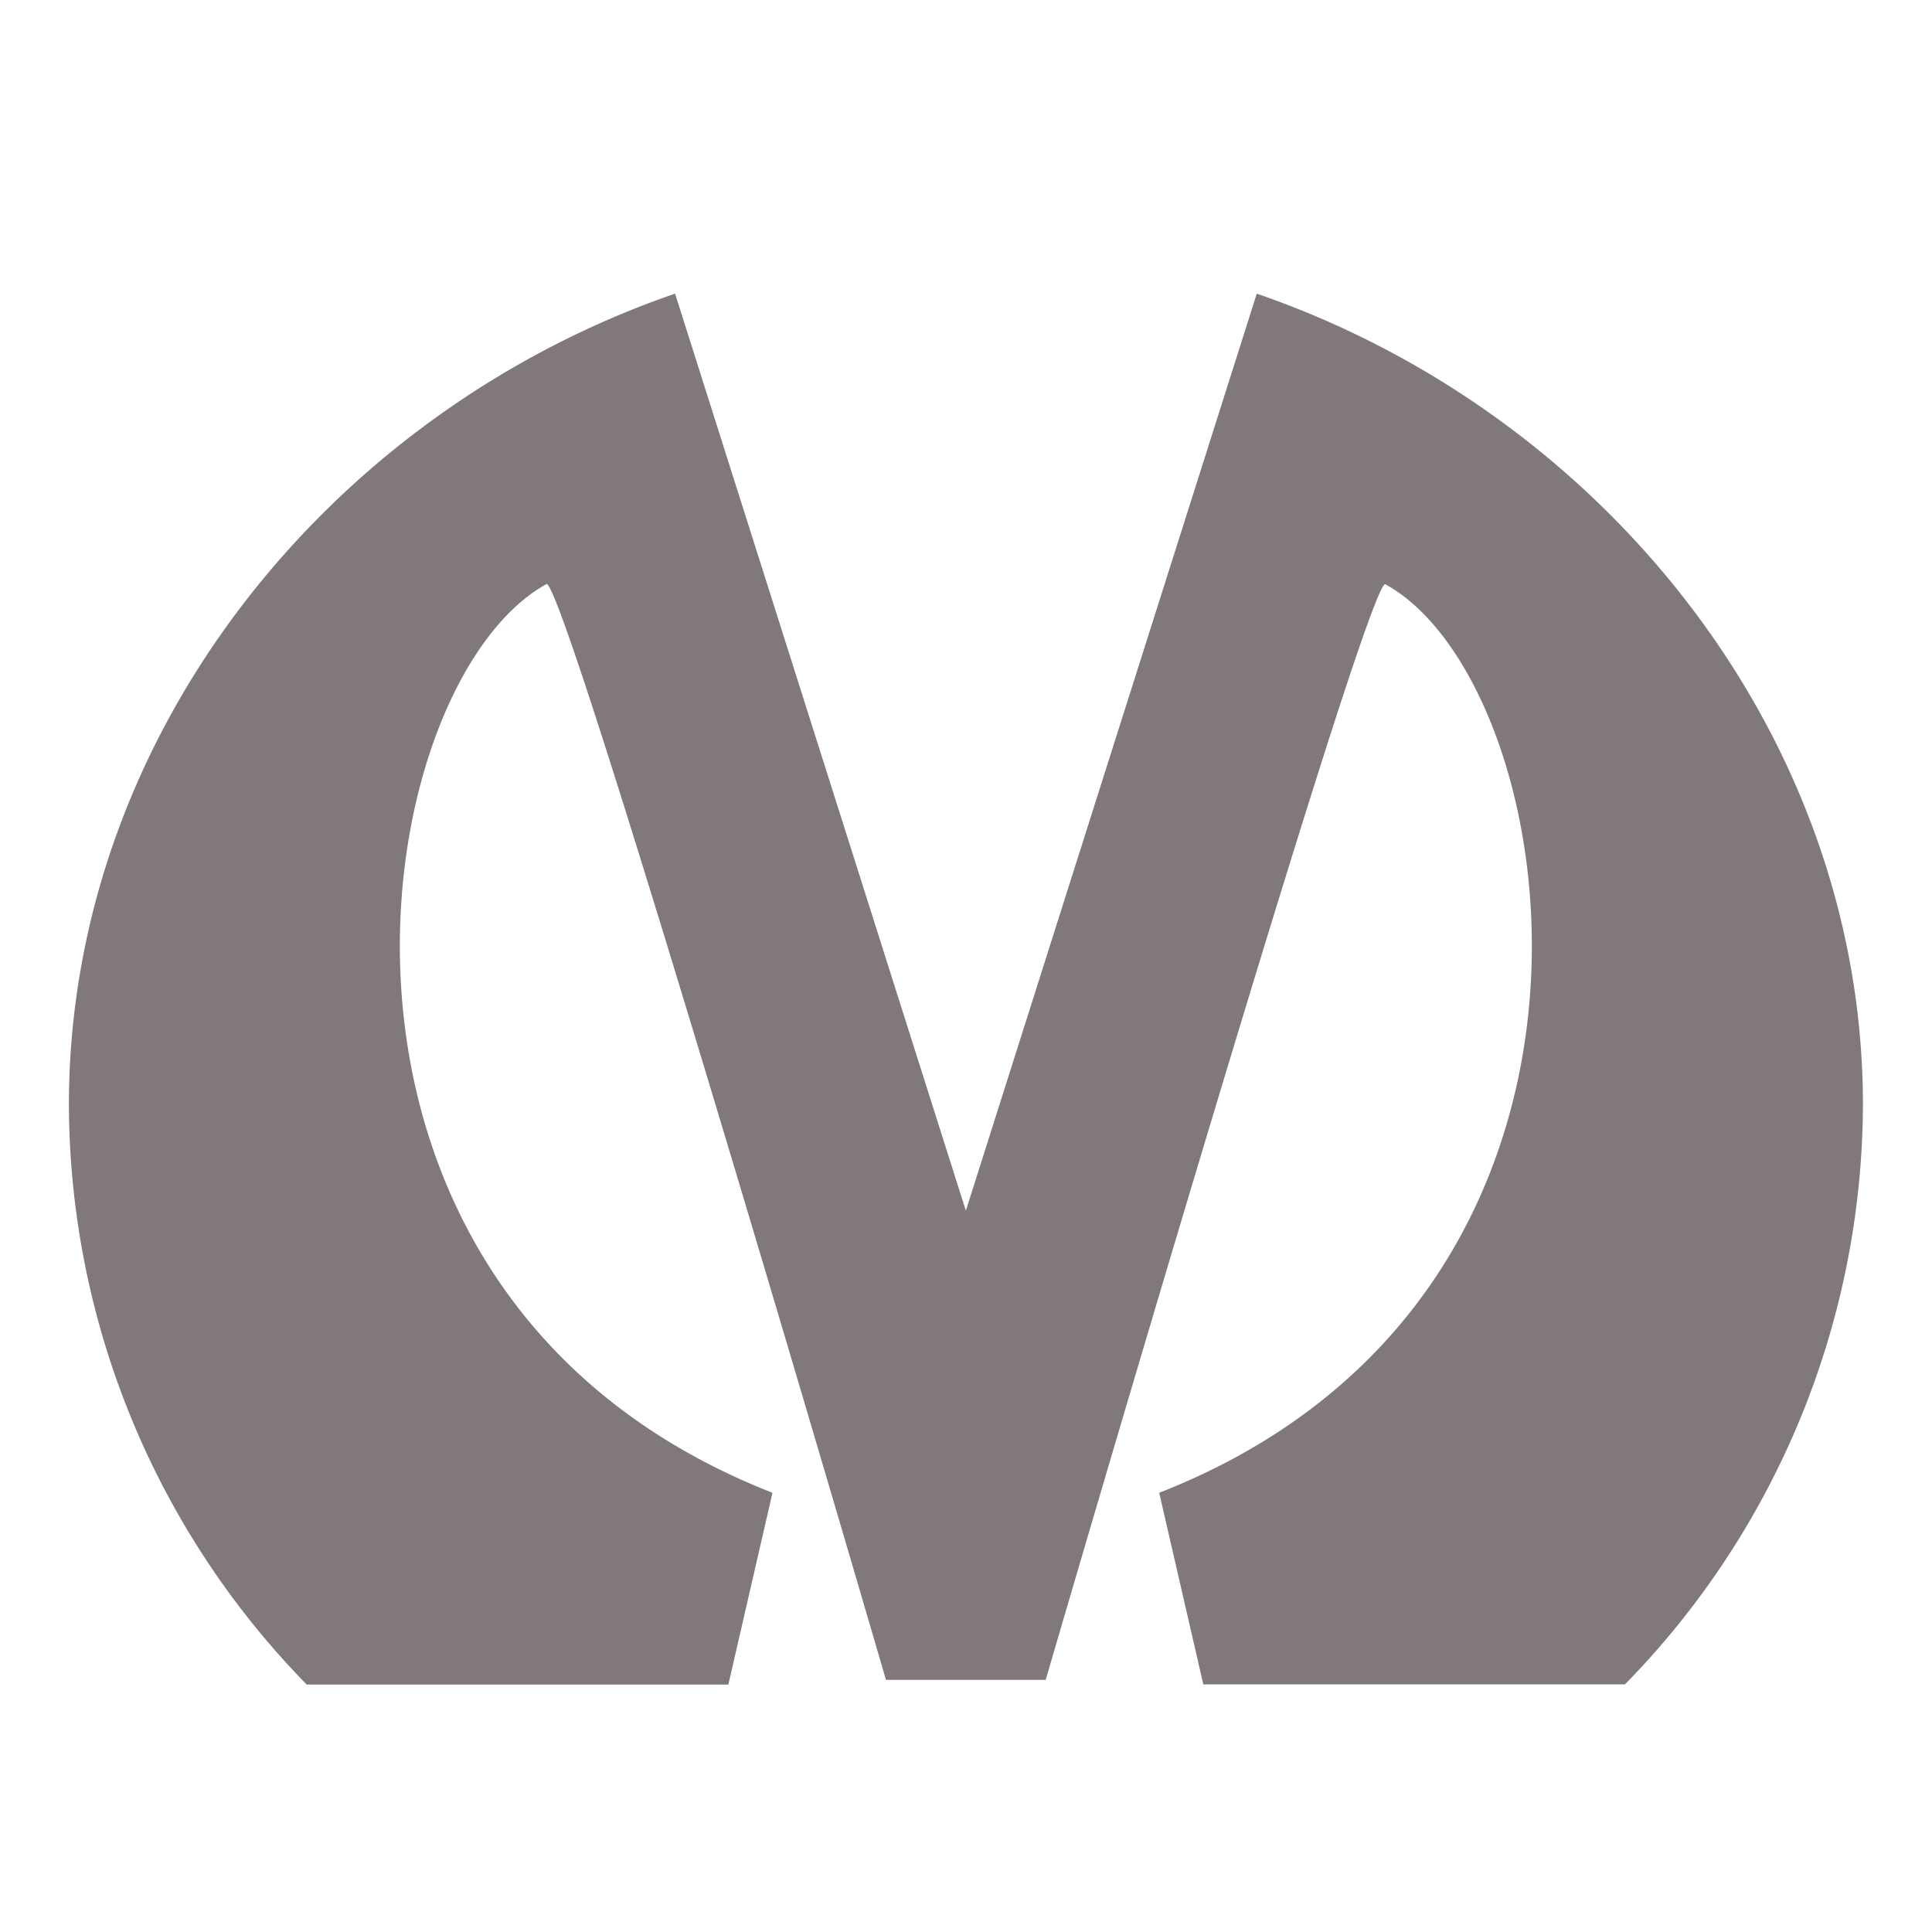 <svg width="12" height="12" fill="none" xmlns="http://www.w3.org/2000/svg"><path d="M7.806 1.824L5.999 7.52 4.193 1.824C2.044 2.563.428 4.566.428 6.863a5.17 5.17 0 001.477 3.6h2.619l.274-1.191C1.67 8.046 2.261 4.248 3.396 3.627c.134.041 2.107 6.807 2.107 6.807h.992s1.973-6.766 2.108-6.806c1.134.62 1.725 4.418-1.403 5.644l.274 1.19h2.619a5.17 5.17 0 001.478-3.599c0-2.297-1.617-4.3-3.765-5.039z" fill="#80787A"/></svg>
